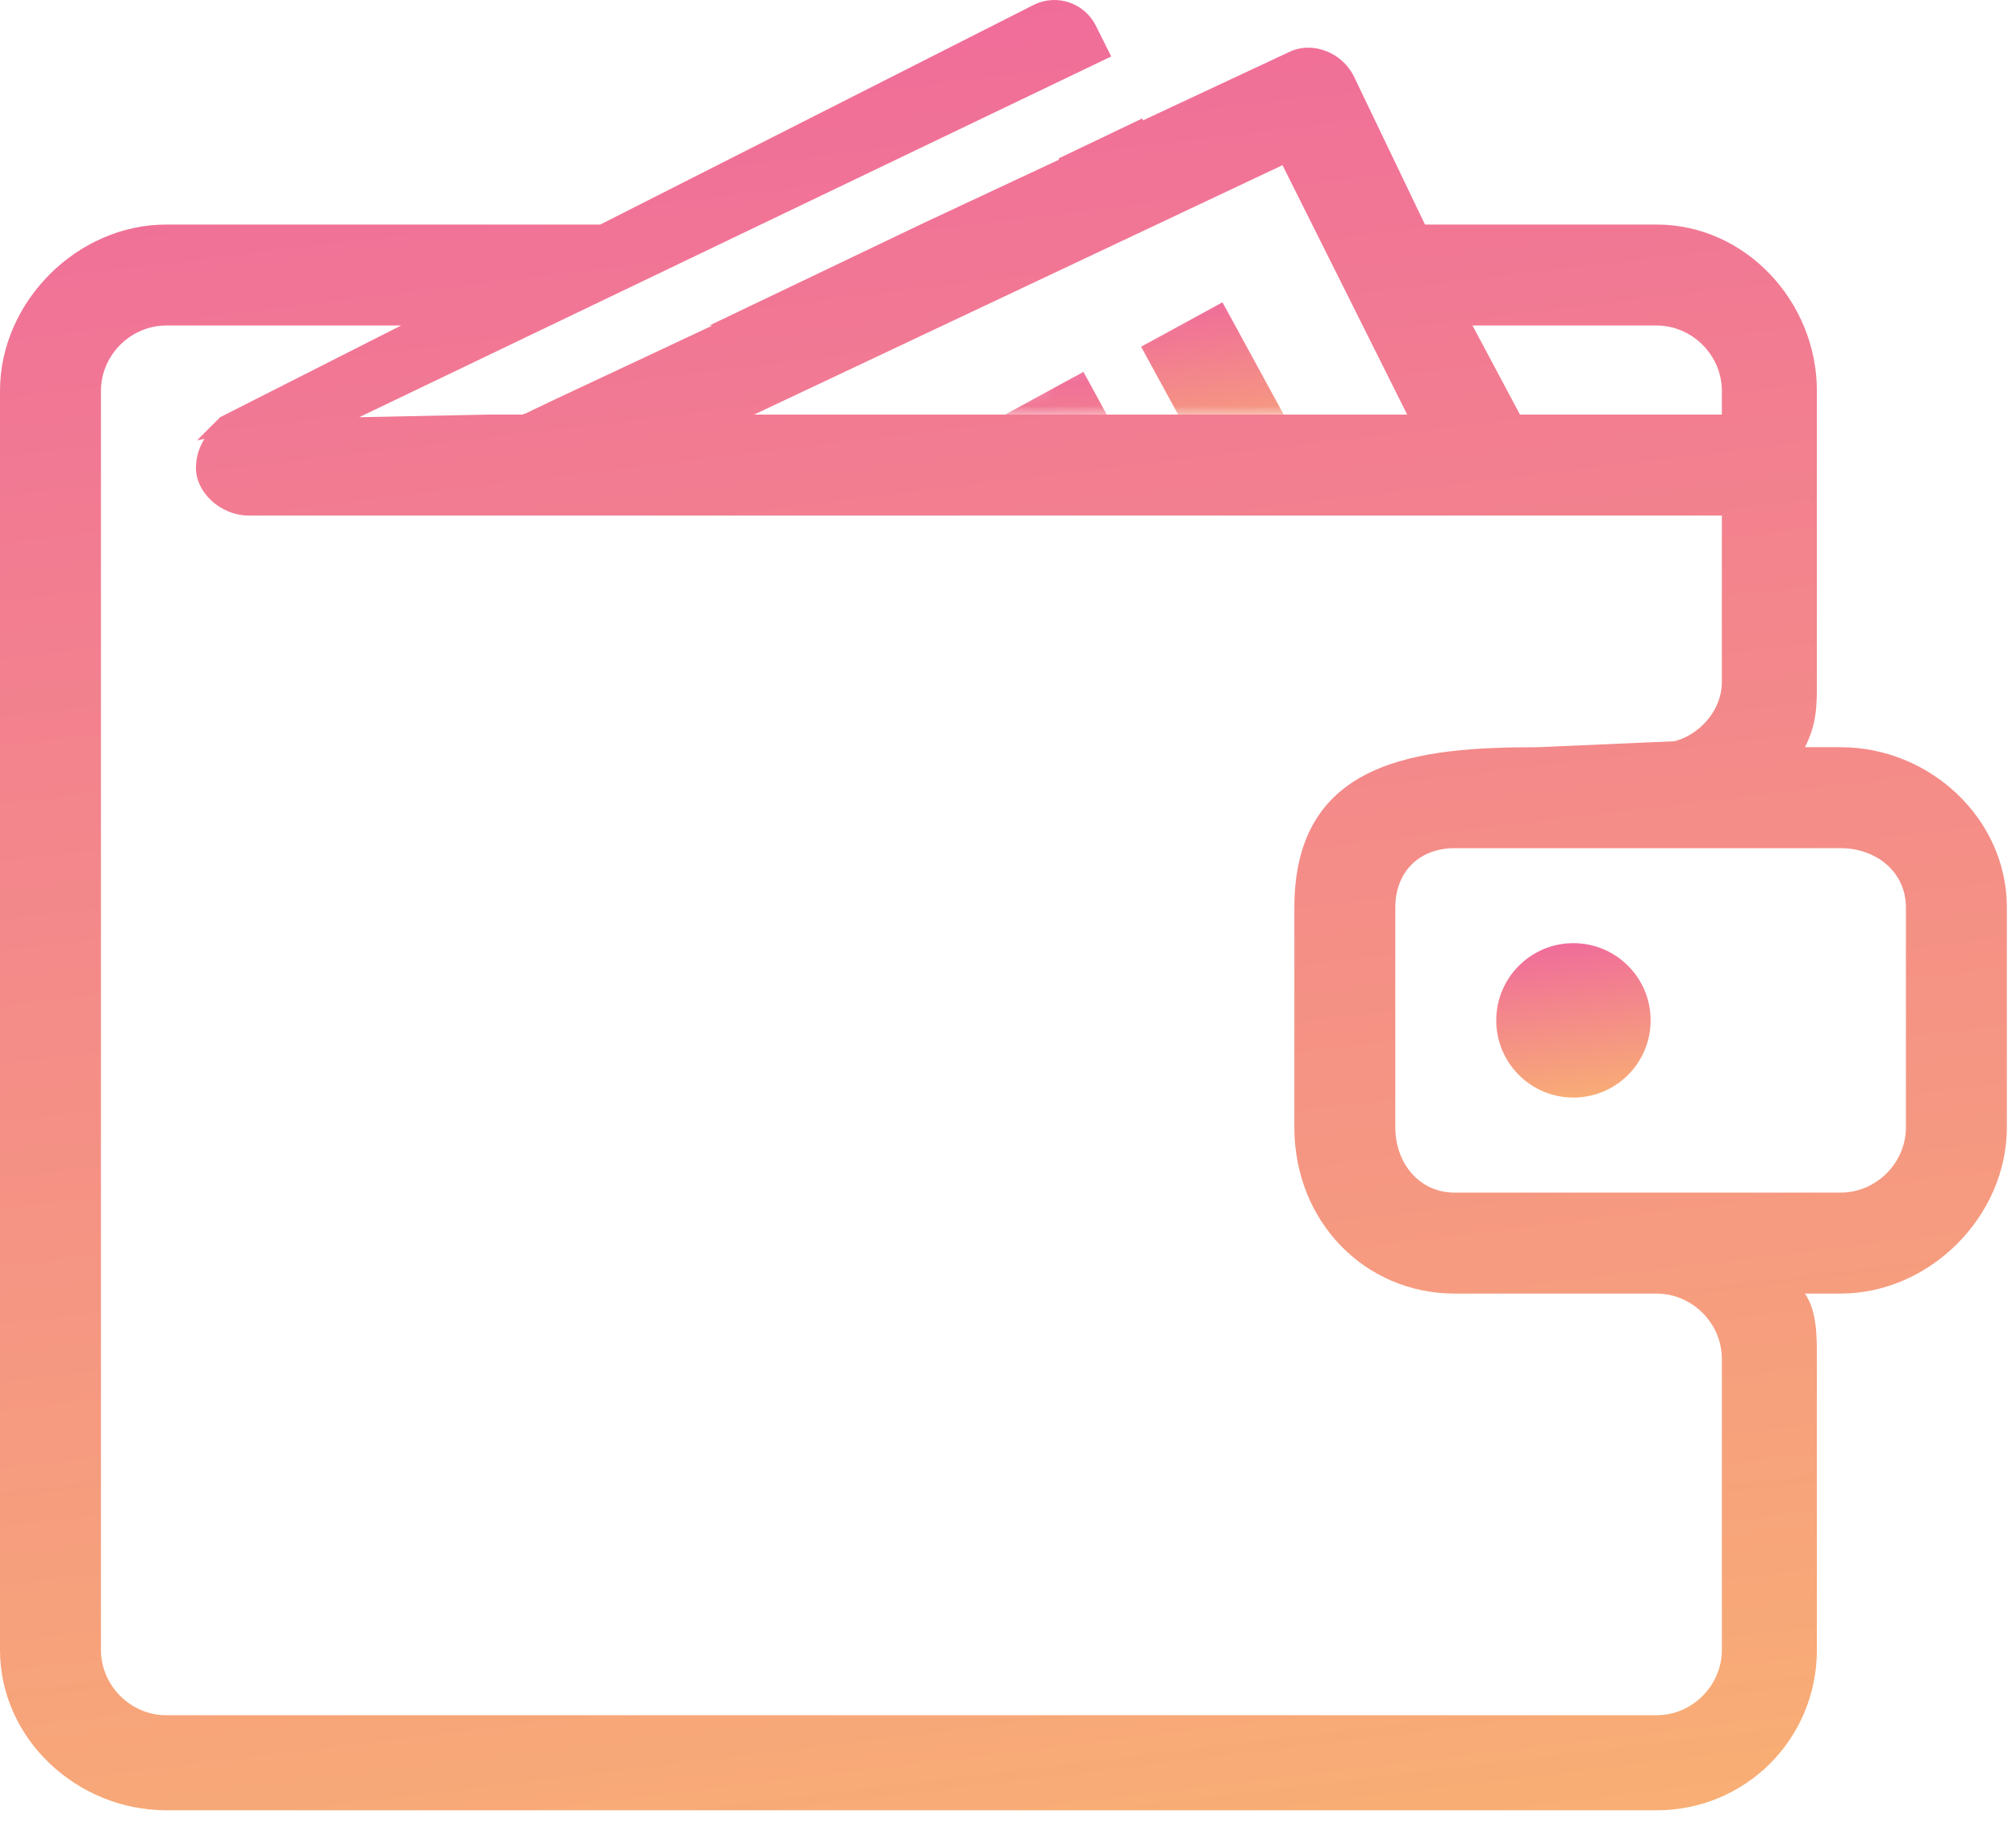 <svg width="87" height="79" viewBox="0 0 87 79" fill="none" xmlns="http://www.w3.org/2000/svg">
<path d="M67.901 47.353C69.741 47.353 71.232 45.862 71.232 44.022C71.232 42.183 69.741 40.691 67.901 40.691C66.061 40.691 64.57 42.183 64.57 44.022C64.57 45.862 66.061 47.353 67.901 47.353Z" fill="url(#paint0_linear)"/>
<mask id="mask0" style="mask-type:alpha" maskUnits="userSpaceOnUse" x="41" y="11" width="18" height="8">
<path d="M58.5 18H41.5L54 11L58.5 18Z" fill="#C4C4C4"/>
</mask>
<g mask="url(#mask0)">
<path fill-rule="evenodd" clip-rule="evenodd" d="M52.244 20.458L49.244 14.958L52.756 13.043L55.756 18.543L52.244 20.458Z" fill="url(#paint1_linear)"/>
<path fill-rule="evenodd" clip-rule="evenodd" d="M46.244 23.458L43.244 17.958L46.756 16.043L49.756 21.543L46.244 23.458Z" fill="url(#paint2_linear)"/>
</g>
<path fill-rule="evenodd" clip-rule="evenodd" d="M47.954 2.436L47.289 1.106C46.801 0.13 45.621 -0.274 44.637 0.196L25.904 9.688H7.174C3.331 9.688 0 13.019 0 16.863V71.184C0 75.027 3.331 78.102 7.174 78.102H71.488C75.332 78.102 78.407 75.027 78.407 71.184V58.628C78.407 57.603 78.407 56.579 77.894 55.81H79.431C83.275 55.81 86.606 52.479 86.606 48.635V39.155C86.606 35.311 83.275 32.237 79.431 32.237H77.894C78.407 31.212 78.407 30.443 78.407 29.418V16.863C78.407 13.019 75.332 9.688 71.488 9.688H61.495L58.421 3.283C57.908 2.258 56.627 1.745 55.602 2.258L49.331 5.191L49.291 5.111L45.682 6.837L45.707 6.886L39.917 9.594L30.612 14.044H30.748L23.942 17.235L22.647 17.854L22.62 17.854L22.548 17.888H20.988L15.5 18L47.954 2.436ZM7.174 14.044H17.308L9.5 18L8.5 19L8.827 18.931C8.592 19.293 8.456 19.727 8.456 20.194C8.456 21.219 9.481 22.244 10.762 22.244H74.307V29.418C74.307 30.699 73.282 31.724 72.257 31.98L66.364 32.237C61.239 32.237 55.858 32.749 55.858 39.155V48.635C55.858 52.735 58.933 55.81 62.776 55.81H71.488C73.026 55.81 74.307 57.091 74.307 58.628V71.184C74.307 72.721 73.026 74.002 71.488 74.002H7.174C5.637 74.002 4.356 72.721 4.356 71.184V16.863C4.356 15.325 5.637 14.044 7.174 14.044ZM32.541 17.888H60.727L55.346 7.126L32.541 17.888ZM65.595 17.888H74.307V16.863C74.307 15.325 73.026 14.044 71.488 14.044H63.545L65.595 17.888ZM79.431 36.593H62.776C61.239 36.593 60.214 37.617 60.214 39.155V48.635C60.214 50.173 61.239 51.454 62.776 51.454H79.431C80.969 51.454 82.25 50.173 82.25 48.635V39.155C82.25 37.617 80.969 36.593 79.431 36.593Z" fill="url(#paint3_linear)"/>
<defs>
<linearGradient id="paint0_linear" x1="57.2" y1="30.529" x2="60.381" y2="54.374" gradientUnits="userSpaceOnUse">
<stop stop-color="#E200D9"/>
<stop offset="1" stop-color="#FFE455"/>
</linearGradient>
<linearGradient id="paint1_linear" x1="42.041" y1="1.731" x2="46.053" y2="28.135" gradientUnits="userSpaceOnUse">
<stop stop-color="#E200D9"/>
<stop offset="1" stop-color="#FFE455"/>
</linearGradient>
<linearGradient id="paint2_linear" x1="36.041" y1="4.731" x2="40.053" y2="31.135" gradientUnits="userSpaceOnUse">
<stop stop-color="#E200D9"/>
<stop offset="1" stop-color="#FFE455"/>
</linearGradient>
<linearGradient id="paint3_linear" x1="-95.812" y1="-119.134" x2="-62.066" y2="161.32" gradientUnits="userSpaceOnUse">
<stop stop-color="#E200D9"/>
<stop offset="1" stop-color="#FFE455"/>
</linearGradient>
</defs>
</svg>
